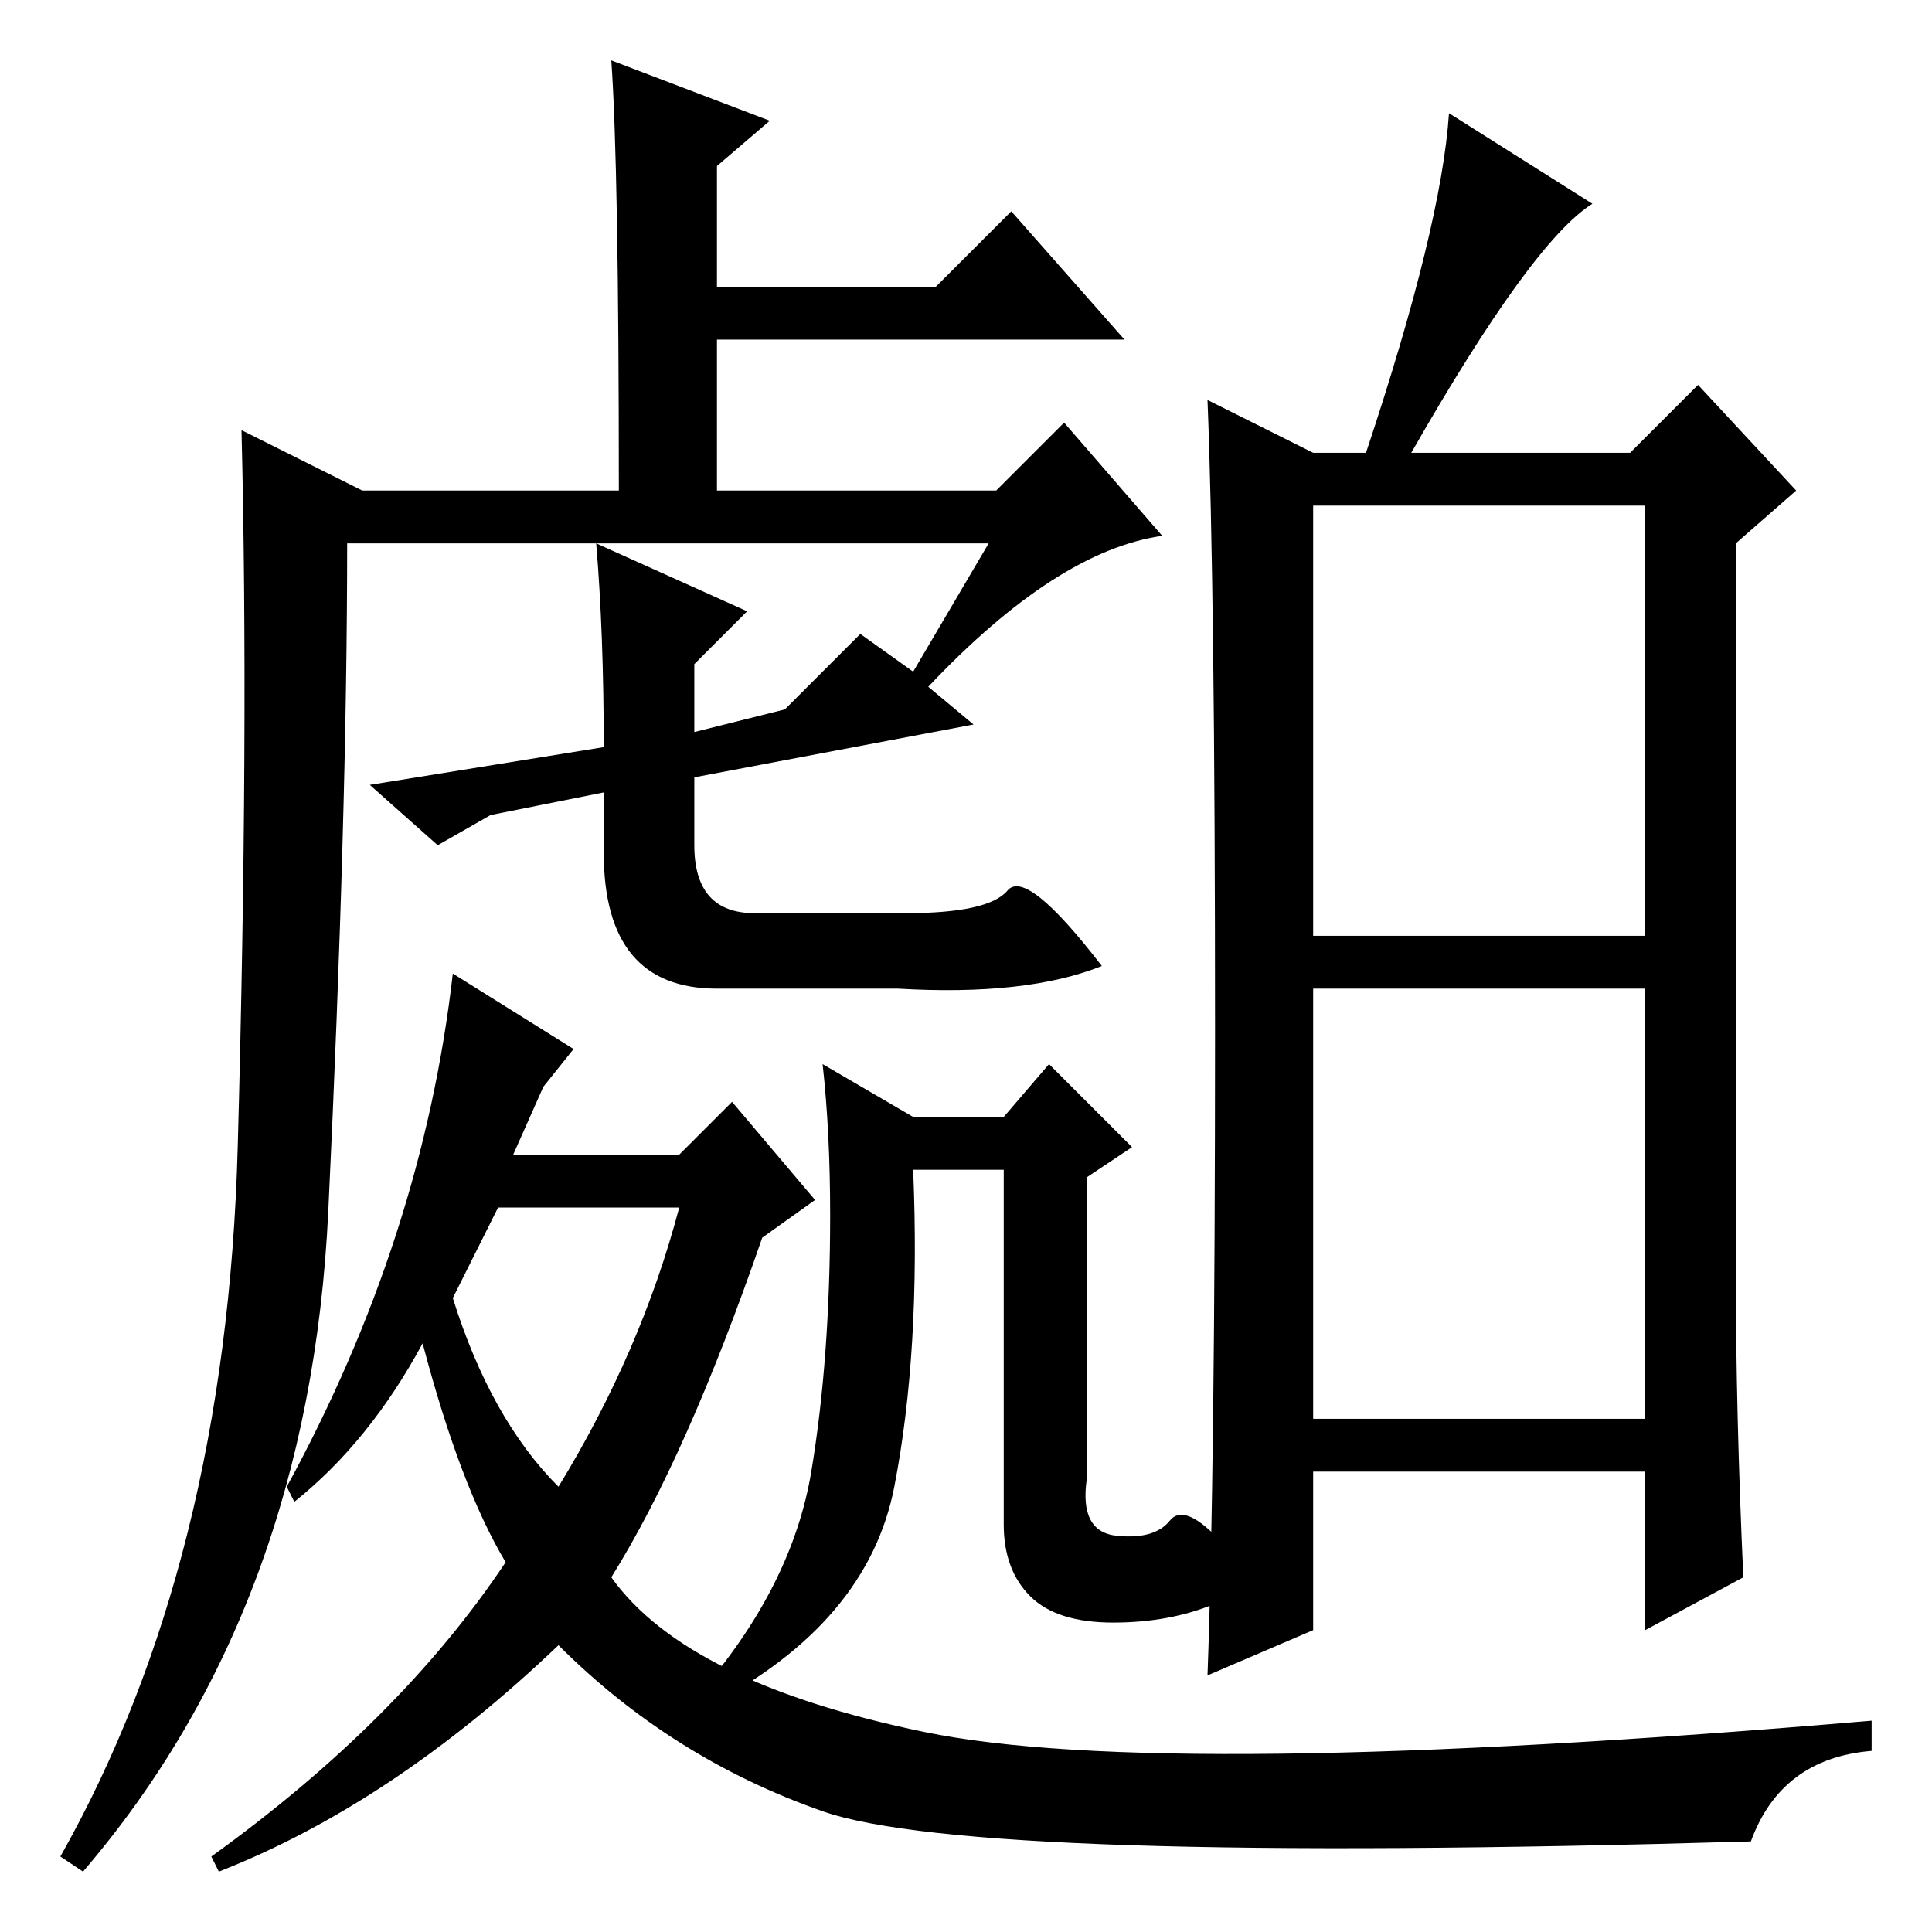 <?xml version="1.0" standalone="no"?>
<!DOCTYPE svg PUBLIC "-//W3C//DTD SVG 1.1//EN" "http://www.w3.org/Graphics/SVG/1.1/DTD/svg11.dtd" >
<svg xmlns="http://www.w3.org/2000/svg" xmlns:xlink="http://www.w3.org/1999/xlink" version="1.1" viewBox="0 -36 256 256">
  <g transform="matrix(1 0 0 -1 0 220)">
   <path fill="currentColor"
d="M72 112l-4 -9h22l7 7l11 -13l-7 -5q-10 -29 -20 -45q10 -14 41.5 -20.5t125.5 1.5v-4q-12 -1 -16 -12q-103 -3 -123 4t-35 22q-22 -21 -45 -30l-1 2q25 18 39 39q-6 10 -11 29q-7 -13 -17 -21l-1 2q18 33 22 68l16 -10zM60 84q5 -16 14 -25q11 18 16 37h-24zM79 184
l20 -9l-7 -7v-9l12 3l10 10l7 -5l10 17h-85q0 -36 -2.5 -88.5t-32.5 -87.5l-3 2q22 39 23.5 94t0.5 95l16 -8h34q0 43 -1 57l21 -8l-7 -6v-16h29l10 10l15 -17h-54v-20h37l9 9l13 -15q-14 -2 -31 -20l6 -5l-37 -7v-9q0 -9 8 -9h20q11 0 13.5 3t12.5 -10q-10 -4 -27 -3h-24
q-15 0 -15 18v8l-15 -3l-7 -4l-9 8l31 5q0 15 -1 27zM161 119.5q0 58.5 -1 83.5l14 -7h7q10 30 11 45l19 -12q-8 -5 -24 -33h29l9 9l13 -14l-8 -7v-96q0 -19 1 -41l-13 -7v21h-44v-21l-14 -6q1 27 1 85.5zM174 132h44v57h-44v-57zM174 68h44v57h-44v-57zM110 95q0 11 -1 20
l12 -7h12l6 7l11 -11l-6 -4v-40q-1 -7 4 -7.5t7 2t7 -3t-1 -8t-13.5 -2.5t-11 3.5t-3.5 9.5v47h-12q1 -24 -2.5 -42t-24.5 -29l-1 2q12 14 14.5 29t2.5 34z" />
  </g>

</svg>
